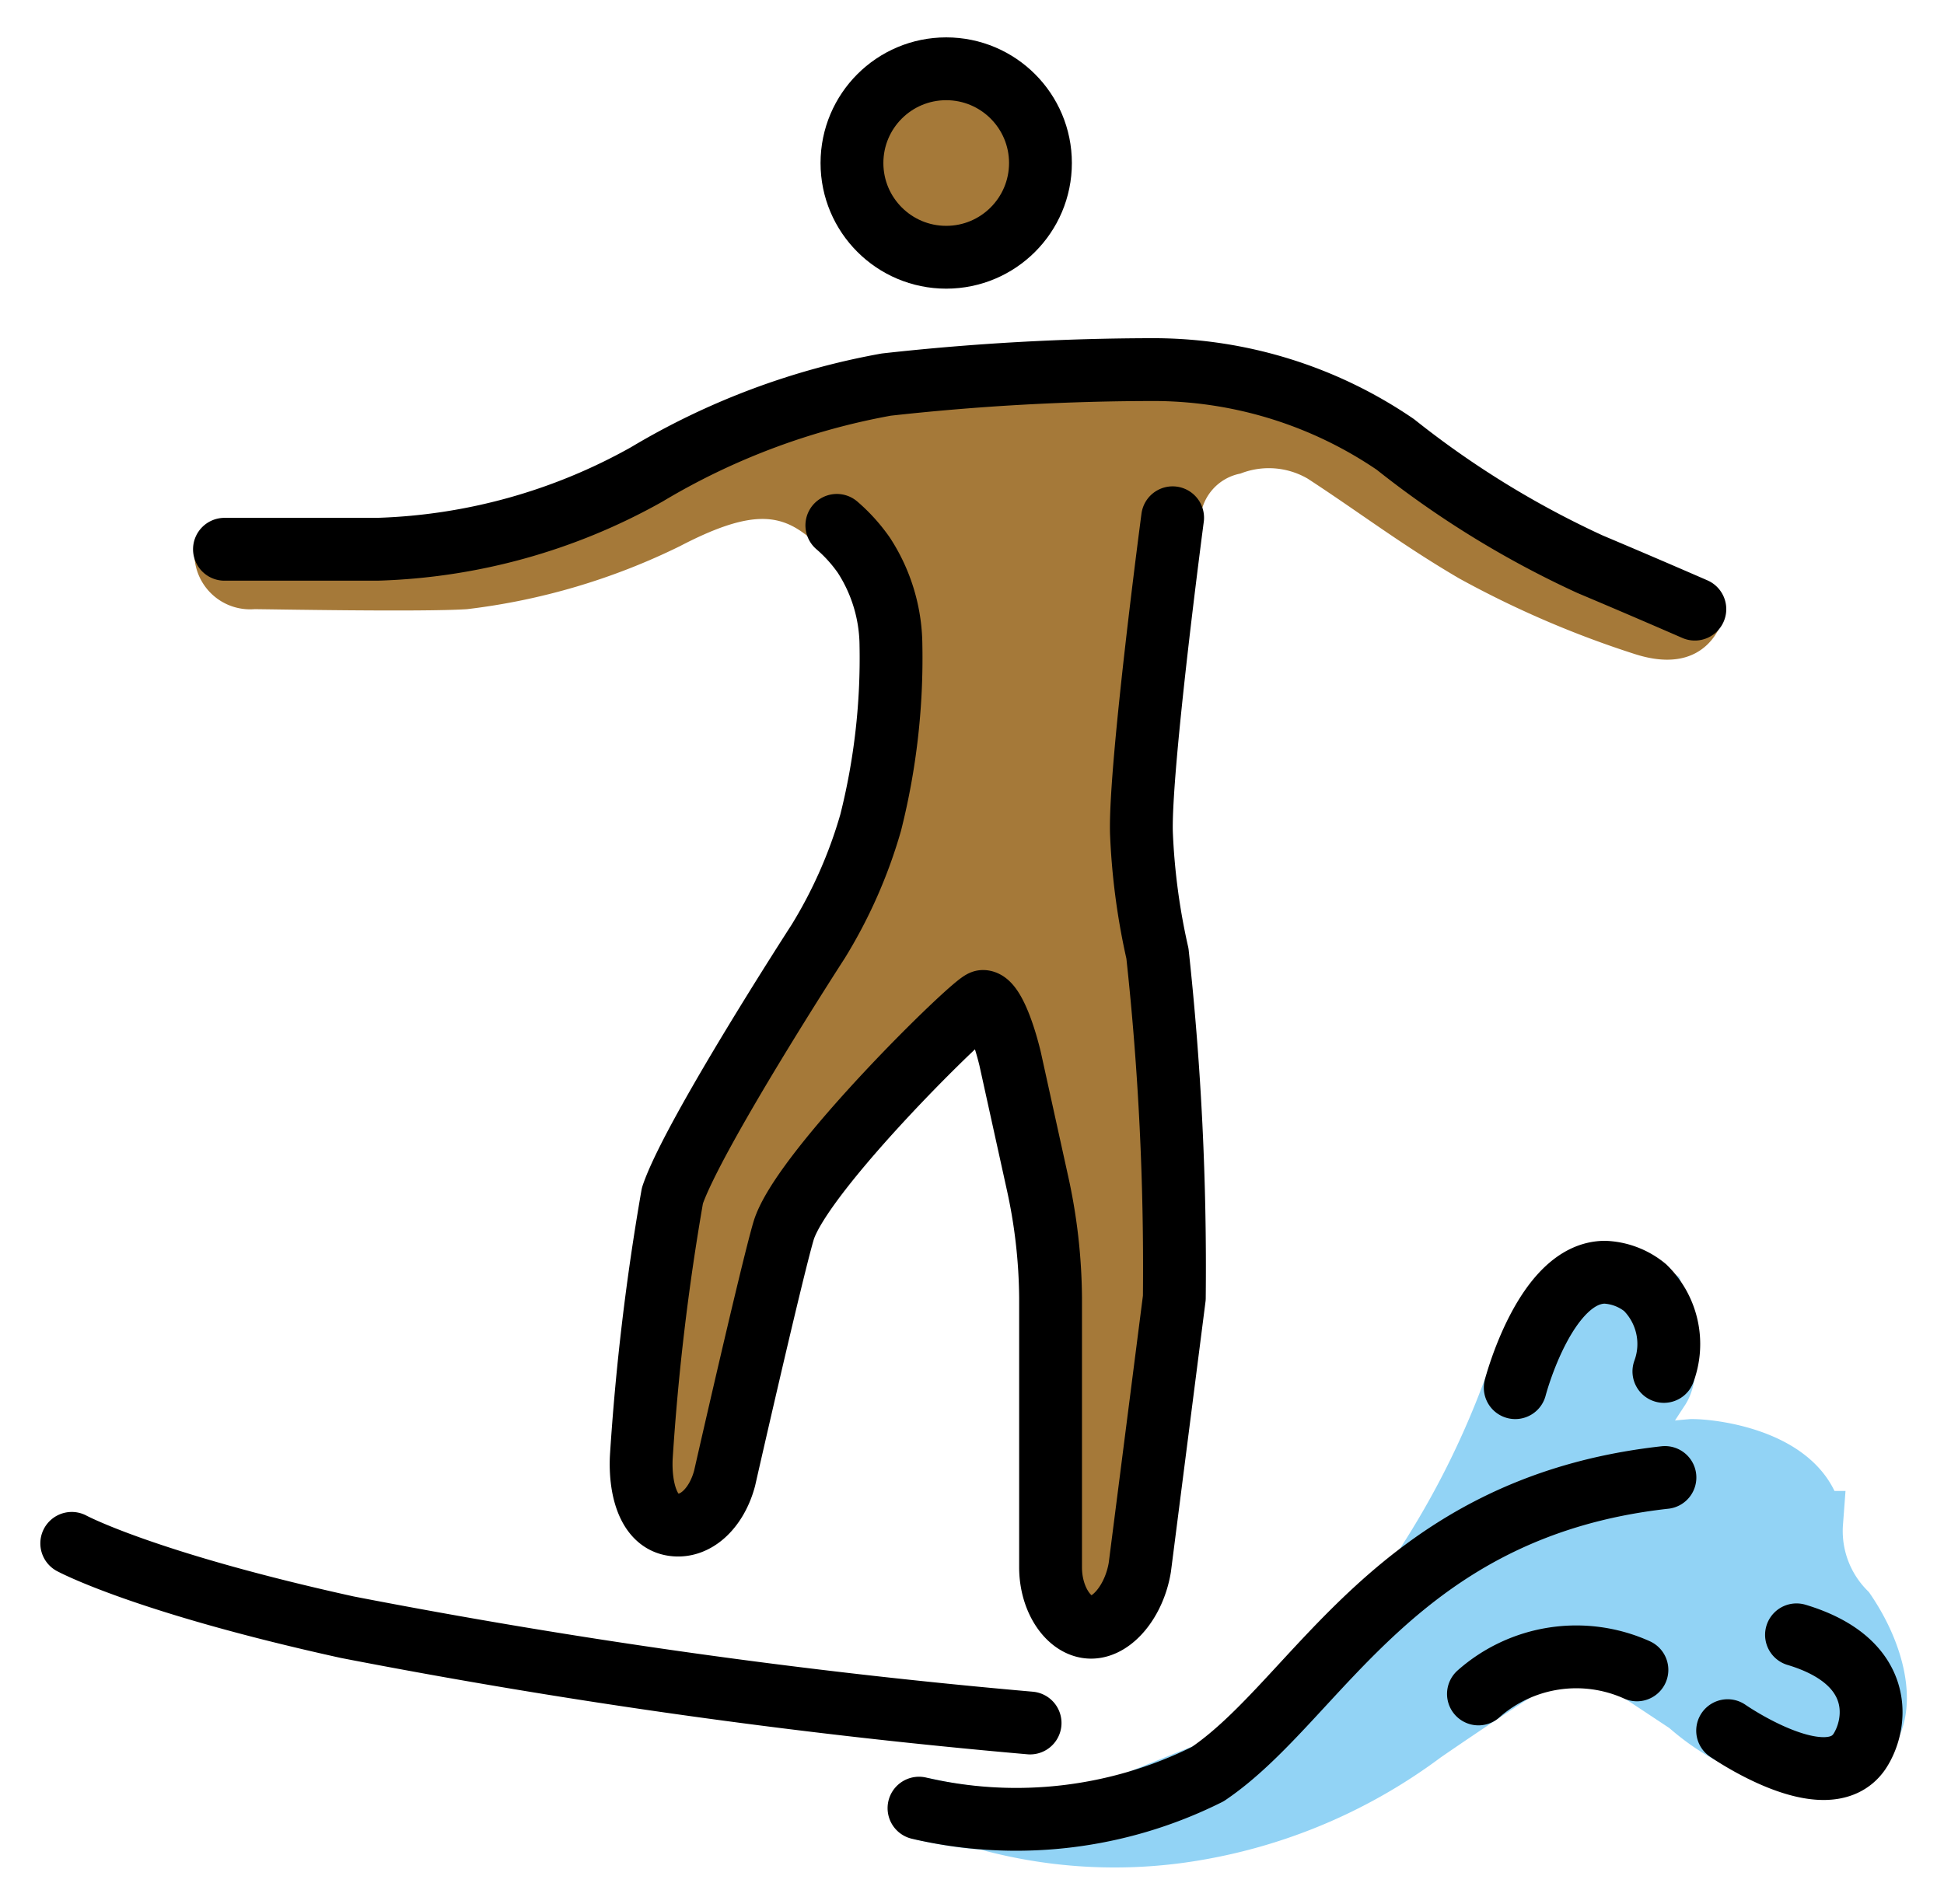 <svg xmlns="http://www.w3.org/2000/svg" role="img" viewBox="3.44 3.56 61.88 60.63"><title>1F3C4-1F3FE-200D-2642-FE0F.svg</title><g fill="#a57939"><circle cx="33.559" cy="8.75" r="2.86"/><path d="M41.225 21.756A38.507 38.507 0 0 0 40.21 29.785c-.009 1.933.52 3.397.454 5.333l.687 8.01s-1.261 9.36-1.925 11.399c-.294.906-2.054.837-2.054.837V42.972l-1.907-7.626h-.953l-5.72 7.626-3.812 9.533s-1.36-.409-1.434-1.359c-.158-2.066 1.588-11.064 1.588-11.064l4.612-8.549 1.907-4.766.04-3.615a21.442 21.442 0 0 0-2.603-2.567c-.88-.677-1.823-.777-4.015.367a20.939 20.939 0 0 1-6.768 2.002c-1.43.095-6.387 0-6.768 0a1.774 1.774 0 0 1-1.904-1.936s8.291.03 9.816-.542 9.723-3.908 9.723-3.908l14.013-1.239 11.439 6.387 3.672 1.493s-.431 1.939-2.814 1.176a31.64 31.64 0 0 1-5.601-2.412c-1.843-1.08-3.152-2.088-4.817-3.174a2.463 2.463 0 0 0-2.141-.162 1.577 1.577 0 0 0-1.274 1.407c-.128.516-.295 1.148-.425 1.713z"/></g><path fill="#92d3f5" stroke="#92d3f5" stroke-miterlimit="10" stroke-width="2" d="M32.756 61.138a13.81 13.81 0 0 0 6.522-.054l4.766-1.907 4.766-5.72a28.161 28.161 0 0 0 2.86-5.72c.953-2.86 1.907-3.432 2.669-3.432a4.168 4.168 0 0 1 1.716.572s.667 2.097.191 2.86c0 0-2.002 3.05-1.43 2.383a17.182 17.182 0 0 1 2.478-.381c.763 0 3.527.381 3.813 2.288a3.681 3.681 0 0 0 1.049 2.86c.964 1.417 1.282 3.014.667 3.813-.785 1.021-3.365 1.093-5.635-.919q-.674-.447-1.347-.892-1.086-.718-2.169-1.43s-2.193 1.335-4.957 3.241a16.739 16.739 0 0 1-7.812 3.185 15.277 15.277 0 0 1-6.071-.427"/><g fill="none" stroke="#000" stroke-width="2"><path stroke-linecap="round" stroke-linejoin="round" d="M5.724 52.696s2.288 1.239 8.77 2.669a210.288 210.288 0 0 0 21.735 3.05m15.443-10.676s.954-3.675 2.86-3.675a2.169 2.169 0 0 1 1.274.49 2.516 2.516 0 0 1 .598 2.668M50.501 57.49a4.698 4.698 0 0 1 5.044-.766m2.888 1.935s3.146 2.193 4.194.667c.572-.858.858-2.86-2.002-3.718M32.693 61.126a13.629 13.629 0 0 0 9.192-1.084c3.527-2.383 5.973-8.49 14.552-9.443"/><circle cx="33.559" cy="8.75" r="3" stroke-miterlimit="10"/><path stroke-linecap="round" stroke-linejoin="round" d="M10.585 21.047h4.862a18.631 18.631 0 0 0 8.579-2.383 22.68 22.68 0 0 1 7.626-2.86 77.446 77.446 0 0 1 8.579-.477 13.669 13.669 0 0 1 7.626 2.383 30.161 30.161 0 0 0 6.196 3.813c1.811.763 3.336 1.43 3.336 1.43"/><path stroke-linecap="round" stroke-linejoin="round" d="M40.766 20.044s-1.052 7.93-.993 10.03a21.208 21.208 0 0 0 .51 3.843 92.371 92.371 0 0 1 .537 10.963l-1.098 8.579c-.172 1.049-.861 1.907-1.55 1.907s-1.291-.858-1.291-1.907v-8.579a17.505 17.505 0 0 0-.43-3.718l-.861-3.908c-.258-1.049-.603-1.811-.861-1.811s-5.796 5.413-6.351 7.316c-.4 1.374-1.873 7.865-1.873 7.865-.257.964-.945 1.619-1.692 1.469-.764-.153-1.004-1.194-.96-2.135a77.064 77.064 0 0 1 .991-8.334c.65-1.929 4.636-8.084 4.636-8.084a15.248 15.248 0 0 0 1.674-3.789 21.395 21.395 0 0 0 .646-5.652 5.329 5.329 0 0 0-.861-2.86 5.107 5.107 0 0 0-.861-.953"/></g></svg>